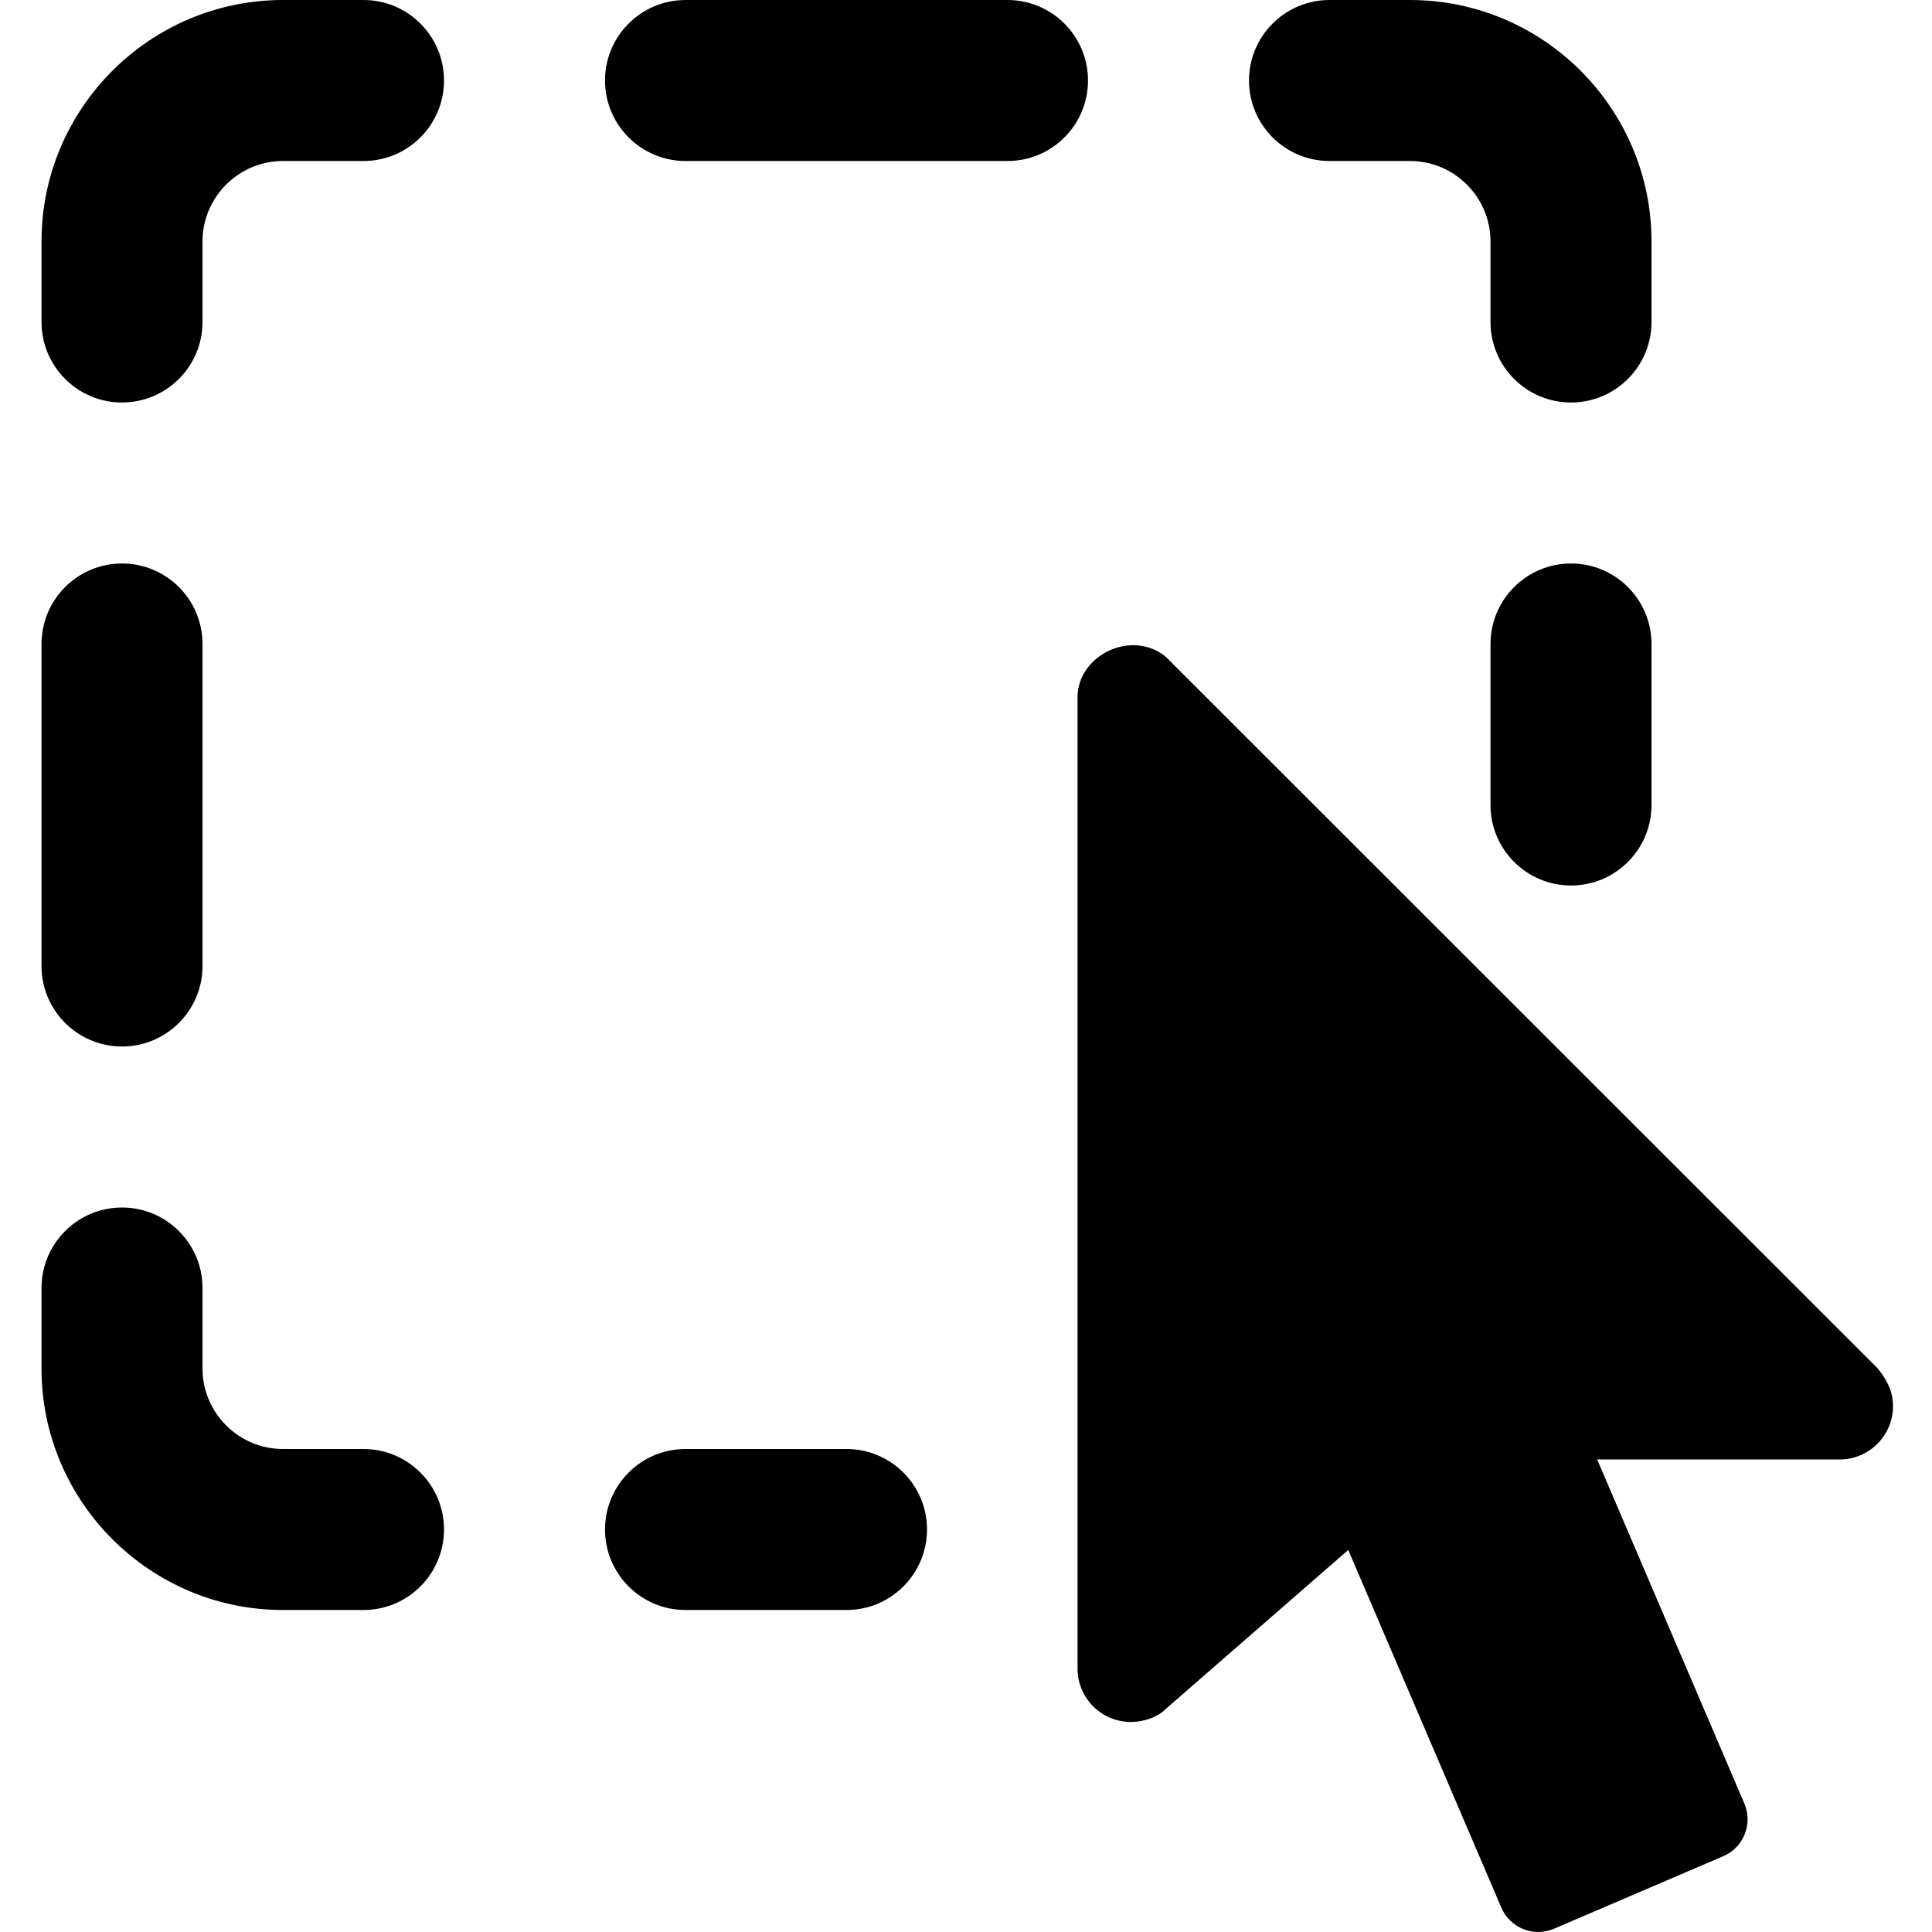 <svg height="512pt" viewBox="-11 0 512 512" width="512pt" xmlns="http://www.w3.org/2000/svg"><path d="m21.332 106.668c-11.773 0-21.332-9.559-21.332-21.336v-21.332c0-35.285 28.715-64 64-64h21.332c11.777 0 21.336 9.559 21.336 21.332 0 11.777-9.559 21.336-21.336 21.336h-21.332c-11.754 0-21.332 9.578-21.332 21.332v21.332c0 11.777-9.559 21.336-21.336 21.336zm0 0"/><path d="m405.332 106.668c-11.773 0-21.332-9.559-21.332-21.336v-21.332c0-11.754-9.578-21.332-21.332-21.332h-21.336c-11.773 0-21.332-9.559-21.332-21.336 0-11.773 9.559-21.332 21.332-21.332h21.336c35.285 0 64 28.715 64 64v21.332c0 11.777-9.559 21.336-21.336 21.336zm0 0"/><path d="m256 42.668h-85.332c-11.777 0-21.336-9.559-21.336-21.336 0-11.773 9.559-21.332 21.336-21.332h85.332c11.777 0 21.332 9.559 21.332 21.332 0 11.777-9.555 21.336-21.332 21.336zm0 0"/><path d="m213.332 426.668h-42.664c-11.777 0-21.336-9.559-21.336-21.336 0-11.773 9.559-21.332 21.336-21.332h42.664c11.777 0 21.336 9.559 21.336 21.332 0 11.777-9.559 21.336-21.336 21.336zm0 0"/><path d="m85.332 426.668h-21.332c-35.285 0-64-28.715-64-64v-21.336c0-11.773 9.559-21.332 21.332-21.332 11.777 0 21.336 9.559 21.336 21.332v21.336c0 11.754 9.578 21.332 21.332 21.332h21.332c11.777 0 21.336 9.559 21.336 21.332 0 11.777-9.559 21.336-21.336 21.336zm0 0"/><path d="m21.332 277.332c-11.773 0-21.332-9.555-21.332-21.332v-85.332c0-11.777 9.559-21.336 21.332-21.336 11.777 0 21.336 9.559 21.336 21.336v85.332c0 11.777-9.559 21.332-21.336 21.332zm0 0"/><path d="m405.332 234.668c-11.773 0-21.332-9.559-21.332-21.336v-42.664c0-11.777 9.559-21.336 21.332-21.336 11.777 0 21.336 9.559 21.336 21.336v42.664c0 11.777-9.559 21.336-21.336 21.336zm0 0"/><path d="m486.57 362.602-188.672-188.586c-9.129-7.383-23.359-.297-23.34 10.797v257.387c0 7.805 6.336 14.141 14.145 14.141 3.734 0 7.316-1.469 9.238-3.453l48.363-42.133 40.555 94.762c1.109 2.602 3.199 4.648 5.824 5.715 1.277.512 2.625.77 3.969.77 1.426 0 2.855-.297 4.199-.875l44.801-19.199c5.418-2.305 7.938-8.578 5.613-13.996l-39-91.156h64.258c7.809 0 14.145-6.336 14.145-14.145 0-3.305-1.152-6.465-4.098-10.027zm0 0"/></svg>